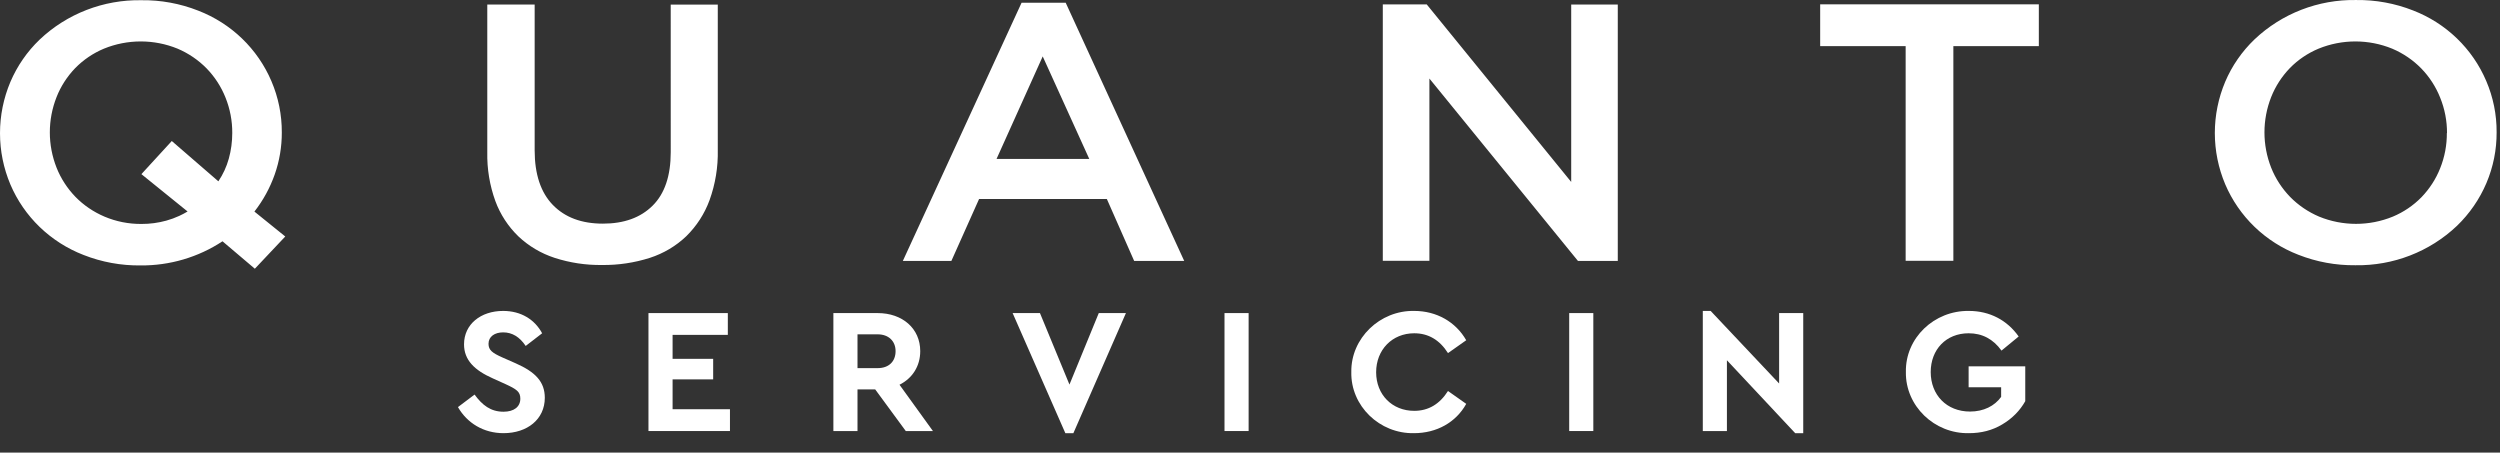 <svg width="116" height="21" viewBox="0 0 116 21" fill="none" xmlns="http://www.w3.org/2000/svg">
<rect x="0" y="0" width="116" height="21" fill="#333333" stroke="none"/>
<path fill-rule="evenodd" clip-rule="evenodd" d="M12.746 8.098C12.528 8.716 12.212 9.295 11.808 9.813L11.806 9.818L13.236 10.973L11.825 12.469L10.324 11.196C9.199 11.938 7.873 12.328 6.52 12.316C5.615 12.326 4.716 12.161 3.876 11.83C3.118 11.537 2.427 11.096 1.844 10.535C1.261 9.973 0.798 9.302 0.482 8.56C0.164 7.806 0 6.998 0 6.181C0 5.364 0.164 4.555 0.482 3.801C0.797 3.063 1.258 2.395 1.84 1.837C3.106 0.637 4.802 -0.02 6.557 0.01C7.461 -0.002 8.359 0.163 9.199 0.494C9.957 0.787 10.649 1.228 11.231 1.789C11.814 2.351 12.277 3.022 12.593 3.764C12.917 4.518 13.079 5.328 13.076 6.143C13.078 6.809 12.967 7.47 12.746 8.098ZM8.318 10.017C8.45 9.956 8.579 9.888 8.704 9.813L6.561 8.08L7.971 6.543L10.132 8.413C10.35 8.089 10.512 7.737 10.615 7.366C10.724 6.977 10.777 6.573 10.777 6.169C10.78 5.608 10.674 5.051 10.464 4.529C10.264 4.026 9.967 3.567 9.589 3.177C9.206 2.786 8.748 2.474 8.242 2.259C7.147 1.811 5.916 1.811 4.82 2.259C4.32 2.468 3.868 2.775 3.49 3.16C3.114 3.551 2.82 4.006 2.625 4.502C2.208 5.557 2.208 6.727 2.625 7.782C2.823 8.281 3.12 8.74 3.5 9.133C3.879 9.522 4.339 9.834 4.848 10.051C5.388 10.28 5.972 10.396 6.564 10.391C6.954 10.393 7.342 10.341 7.718 10.237C7.924 10.18 8.124 10.106 8.318 10.017ZM31.121 0.213H33.305V6.961C33.322 7.753 33.192 8.542 32.923 9.288C32.692 9.918 32.323 10.49 31.842 10.962C31.368 11.415 30.79 11.758 30.155 11.964C29.437 12.193 28.686 12.305 27.932 12.296C27.186 12.306 26.443 12.194 25.733 11.964C25.106 11.759 24.532 11.42 24.055 10.969C23.578 10.508 23.212 9.948 22.984 9.328C22.721 8.601 22.594 7.832 22.61 7.059V0.21H24.808V6.975C24.809 8.086 25.091 8.931 25.651 9.508C26.211 10.086 26.984 10.377 27.973 10.377C28.952 10.377 29.721 10.1 30.282 9.542C30.842 8.987 31.122 8.159 31.122 7.061L31.121 0.213ZM33.305 0.213H33.319L33.305 0.21V0.213ZM47.401 0.127H49.438L49.447 0.124L54.947 12.107H52.625L51.358 9.234H45.429L44.144 12.107H41.892L47.401 0.127ZM46.239 7.376H50.543L48.382 2.617L46.239 7.376ZM66.199 0.203L72.894 8.43L72.904 8.437V0.21H75.065V12.107H73.217L66.324 3.644V12.1H64.162V0.203H66.199ZM94.602 2.14H90.636V12.1H88.422V2.141H84.456V0.202H94.602V2.14ZM115.361 3.756C115.684 4.51 115.848 5.319 115.843 6.134V6.136C115.848 6.945 115.687 7.746 115.371 8.492C115.054 9.238 114.589 9.914 114.003 10.479C112.738 11.68 111.042 12.337 109.287 12.307C108.382 12.317 107.484 12.152 106.644 11.821C105.885 11.528 105.194 11.087 104.611 10.525C104.029 9.964 103.566 9.292 103.25 8.551C102.932 7.797 102.768 6.988 102.768 6.172C102.768 5.355 102.932 4.546 103.25 3.792C103.564 3.055 104.026 2.387 104.608 1.829C105.874 0.628 107.569 -0.029 109.324 0.001C110.229 -0.01 111.127 0.154 111.967 0.485C112.725 0.778 113.416 1.218 113.999 1.78C114.582 2.342 115.045 3.014 115.361 3.756ZM113.223 7.808C113.433 7.286 113.538 6.729 113.534 6.167L113.541 6.176C113.544 5.612 113.436 5.052 113.223 4.529C113.023 4.026 112.726 3.567 112.348 3.177C111.965 2.786 111.507 2.474 111 2.259C109.905 1.811 108.674 1.811 107.579 2.259C107.079 2.468 106.626 2.774 106.249 3.16C105.873 3.551 105.579 4.006 105.383 4.502C104.967 5.557 104.967 6.727 105.383 7.782C105.581 8.281 105.879 8.74 106.258 9.133C106.639 9.522 107.097 9.834 107.607 10.051C108.702 10.499 109.933 10.499 111.028 10.051C111.528 9.842 111.98 9.535 112.357 9.15C112.733 8.759 113.027 8.304 113.223 7.808Z" fill="white"/>
<path d="M21.249 18.889C21.672 19.627 22.435 20.099 23.363 20.099C24.458 20.099 25.279 19.461 25.279 18.457C25.279 17.719 24.848 17.263 23.927 16.857L23.305 16.583C22.841 16.376 22.667 16.243 22.667 15.953C22.667 15.613 22.957 15.422 23.347 15.422C23.762 15.422 24.11 15.63 24.392 16.052L25.155 15.464C24.815 14.833 24.185 14.427 23.347 14.427C22.31 14.427 21.531 15.041 21.531 15.978C21.531 16.708 22.02 17.18 22.858 17.553L23.447 17.819C23.969 18.059 24.143 18.175 24.143 18.499C24.143 18.872 23.853 19.104 23.363 19.104C22.766 19.104 22.377 18.797 22.02 18.308L21.249 18.889Z" fill="white"/>
<path d="M30.089 20H33.87V18.988H31.208V17.603H33.091V16.65H31.208V15.538H33.771V14.527H30.089V20Z" fill="white"/>
<path d="M43.288 20L41.737 17.852C42.334 17.553 42.699 16.99 42.699 16.293C42.699 15.24 41.87 14.527 40.725 14.527H38.669V20H39.788V18.068H40.609L42.028 20H43.288ZM39.788 15.513H40.725C41.231 15.513 41.555 15.829 41.555 16.293C41.555 16.766 41.248 17.081 40.725 17.081H39.788V15.513Z" fill="white"/>
<path d="M50.983 14.527L49.623 17.844L48.254 14.527H46.986L49.432 20.099H49.805L52.243 14.527H50.983Z" fill="white"/>
<path d="M56.817 20H57.936V14.527H56.817V20Z" fill="white"/>
<path d="M62.701 17.263C62.667 18.831 64.011 20.133 65.612 20.099C66.665 20.099 67.561 19.594 68.033 18.739L67.187 18.142C66.797 18.756 66.275 19.063 65.62 19.063C64.6 19.063 63.853 18.317 63.853 17.272C63.853 16.227 64.6 15.464 65.62 15.464C66.275 15.464 66.797 15.771 67.187 16.384L68.033 15.787C67.544 14.933 66.656 14.427 65.62 14.427C64.028 14.394 62.676 15.696 62.701 17.263Z" fill="white"/>
<path d="M72.811 20H73.93V14.527H72.811V20Z" fill="white"/>
<path d="M82.551 14.527V17.794L79.374 14.427H79.01V20H80.129V16.716L83.297 20.099H83.67V14.527H82.551Z" fill="white"/>
<path d="M88.433 17.263C88.408 18.831 89.751 20.133 91.36 20.099C91.932 20.099 92.447 19.967 92.903 19.693C93.367 19.419 93.724 19.055 93.972 18.615V16.998H91.344V17.968H92.853V18.416C92.546 18.839 92.04 19.096 91.41 19.096C90.323 19.096 89.585 18.325 89.585 17.263C89.585 16.218 90.299 15.464 91.344 15.464C91.974 15.464 92.48 15.729 92.87 16.268L93.666 15.613C93.135 14.858 92.322 14.427 91.36 14.427C89.743 14.402 88.4 15.688 88.433 17.263Z" fill="white"/>
</svg>
